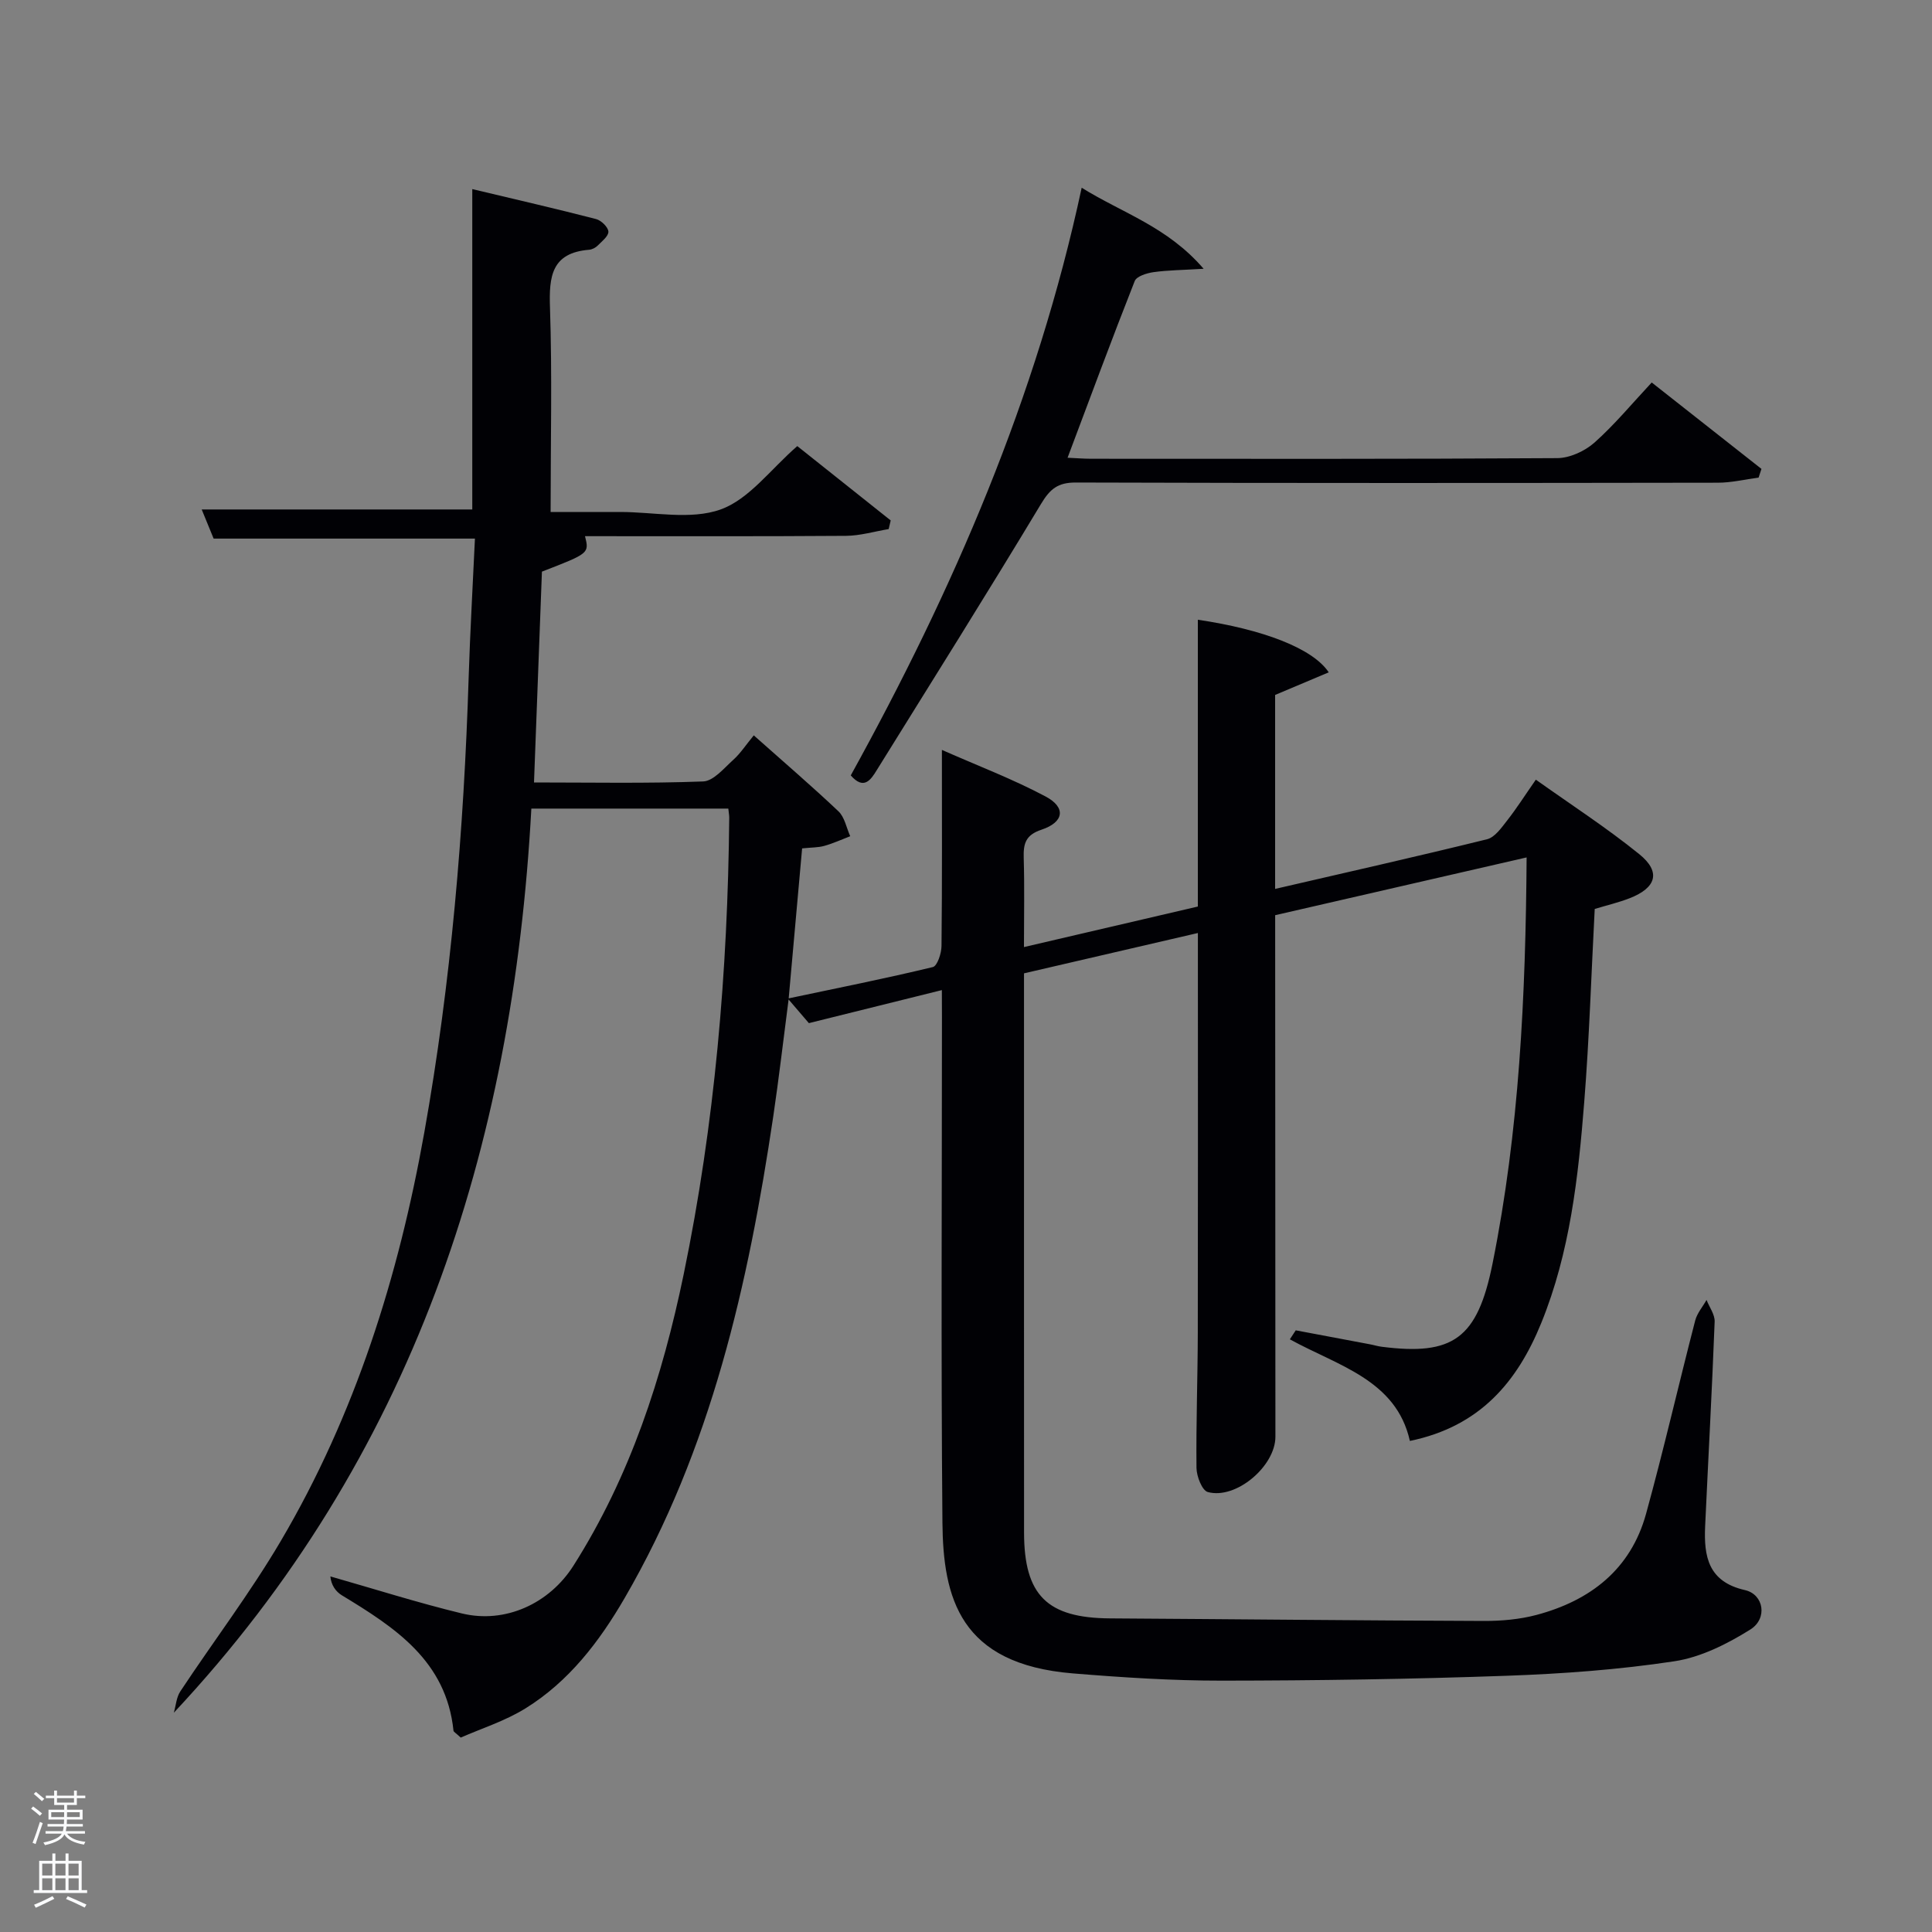 <svg enable-background="new 0 0 400 400" viewBox="0 0 400 400" xmlns="http://www.w3.org/2000/svg"><rect x="0" y="0" width="400" height="400" fill="#808080" stroke="none"/><path d="m6.44 374.46.42-.45c.65.47 1.27.95 1.85 1.44l-.45.49c-.65-.56-1.25-1.06-1.82-1.48m.93 7.33-.63-.26c.55-1.36 1.05-2.8 1.52-4.33.19.1.38.19.59.27-.46 1.29-.95 2.73-1.48 4.32m-.38-10.38.44-.42c.43.34 1.01.82 1.74 1.44l-.49.49c-.53-.51-1.09-1.01-1.69-1.51m2.5.35h1.72v-1.04h.59v1.04h3.52v-1.04h.59v1.04h1.75v.53h-1.75v1.42h-2.03v.97h3.22v2.03h-3.24c0 .35-.01.66-.03.93h3.32v.53h-3.37c-.03.27-.08.58-.15.94h3.96v.53h-3.71c.67.92 1.93 1.48 3.79 1.68-.13.24-.23.44-.29.59-2.13-.38-3.48-1.08-4.04-2.12-.43.97-1.77 1.72-4.03 2.23-.09-.19-.2-.37-.33-.55 2.1-.42 3.37-1.03 3.81-1.83h-3.36v-.53h3.58c.08-.29.13-.61.16-.94h-3.33v-.53h3.39c.02-.27.04-.58.04-.93h-3.23v-2.03h3.25v-.97h-2.07v-1.42h-1.73zm1.12 3.44v1h2.65c.01-.3.02-.44.02-.4v-.25-.35zm1.19-2h3.52v-.91h-3.52zm4.71 2h-2.63v.59c0 .15-.01.28-.01.4h2.64z" fill="#fafbfc"/><path d="m13.56 383.74h.63v1.52h2.72v6.07h1.13v.6h-11.06v-.6h1.13v-6.07h2.73v-1.52h.63v1.52h2.1v-1.52zm-2.69 8.83.38.56c-1.24.63-2.53 1.25-3.85 1.85-.1-.21-.21-.42-.34-.63 1.36-.55 2.63-1.15 3.81-1.78m-2.13-4.27h2.1v-2.45h-2.1zm0 3.04h2.1v-2.46h-2.1zm2.72-3.04h2.1v-2.45h-2.1zm0 3.04h2.1v-2.46h-2.1zm6.07 3.6c-1.41-.71-2.7-1.3-3.86-1.78l.35-.56c1.45.62 2.75 1.19 3.88 1.72zm-1.25-9.09h-2.1v2.45h2.1zm-2.09 5.49h2.1v-2.46h-2.1z" fill="#fafbfc"/><g fill="#010105"><path d="m195 204.99c-9.56 2.37-18.54 4.6-27.53 6.84-1.25-1.45-2.4-2.8-4.2-4.9-1.12 8.62-2.02 16.42-3.17 24.18-5.18 34.82-12.85 68.88-30.78 99.76-5.23 9.01-11.53 17.25-20.49 22.81-4.26 2.65-9.21 4.2-13.44 6.07-1.06-.99-1.48-1.19-1.5-1.43-1.49-14.47-12.13-21.37-23.11-28.03-1.28-.78-2.21-2.11-2.38-3.91 9.06 2.58 18.05 5.44 27.2 7.66 9 2.19 18.15-2.04 23.13-9.89 11.76-18.52 18.41-39.03 22.81-60.28 6.45-31.18 9.14-62.78 9.44-94.6 0-.49-.1-.98-.19-1.86-13.35 0-26.73 0-40.78 0-3.81 70.34-24.48 134.29-74.02 187.19.43-1.49.53-3.2 1.35-4.43 6.88-10.39 14.45-20.36 20.77-31.08 15.45-26.21 24.42-54.84 29.74-84.64 5.56-31.14 8.19-62.59 9.18-94.19.3-9.47.85-18.94 1.3-28.75-18.18 0-35.88 0-54.1 0-.66-1.61-1.51-3.68-2.47-6.03h56.02c0-21.58 0-43.46 0-66.33 9.01 2.15 17.34 4.06 25.62 6.2 1.06.27 2.49 1.65 2.56 2.59.06.93-1.34 2.02-2.22 2.91-.44.44-1.15.81-1.77.86-7.78.63-8.33 5.51-8.1 12.01.46 13.79.13 27.63.13 42.28h10.87 3.5c7-.01 14.61 1.7 20.82-.52 5.92-2.12 10.37-8.34 15.88-13.12 6.25 4.97 12.79 10.18 19.34 15.39-.14.6-.28 1.19-.42 1.79-2.95.49-5.9 1.38-8.85 1.4-17.99.13-35.98.07-54.02.07.88 3.55.88 3.55-8.92 7.34-.54 14.34-1.08 28.74-1.64 43.65 11.78 0 23.41.23 35.02-.21 2.14-.08 4.31-2.74 6.23-4.47 1.47-1.32 2.59-3.05 4.25-5.07 6.28 5.59 12.04 10.52 17.54 15.73 1.28 1.22 1.64 3.4 2.43 5.15-1.78.68-3.53 1.49-5.36 2-1.26.36-2.62.31-4.6.52-.9 10.02-1.79 20-2.78 31.05 10.29-2.17 20.11-4.13 29.84-6.48.93-.22 1.79-2.85 1.8-4.38.14-13.14.08-26.28.08-40.58 7.49 3.31 14.72 6.05 21.48 9.65 4.26 2.27 3.82 5.31-.86 6.87-3.32 1.1-3.77 2.91-3.68 5.87.18 5.97.05 11.96.05 18.43 12.22-2.85 23.95-5.58 36-8.39 0-10.21 0-20.19 0-30.16 0-9.76 0-19.52 0-29.22 13.38 1.98 23.77 5.88 27.1 10.89-3.68 1.55-7.19 3.03-11.1 4.68v19.67 20.49c14.94-3.46 29.44-6.72 43.87-10.28 1.63-.4 3-2.4 4.18-3.9 1.94-2.47 3.63-5.14 5.93-8.44 7.29 5.19 14.65 9.95 21.42 15.43 4.53 3.67 3.55 6.96-2.03 9.13-2.3.89-4.72 1.46-7.2 2.21-.71 13.43-1.12 26.72-2.17 39.96-1.23 15.57-2.94 31.13-8.91 45.79-4.94 12.13-12.66 21.4-27.19 24.39-2.82-12.68-14.98-15.58-24.85-21.04.41-.62.82-1.24 1.22-1.86 5.12.96 10.23 1.92 15.35 2.89.82.15 1.62.41 2.44.51 14.78 1.89 19.82-1.67 22.95-17.2 5.54-27.49 6.86-55.36 7.06-84.11-17.5 4.02-34.53 7.93-52.06 11.96v4.99c.02 34.33.03 68.66.05 102.99 0 6.09-8.15 13.05-14 11.45-1.18-.32-2.32-3.25-2.34-4.99-.1-9.32.25-18.65.27-27.98.05-25.66.02-51.33.02-76.99 0-1.8 0-3.6 0-5.78-12.13 2.81-23.75 5.51-36 8.35v4.78c0 37-.01 73.99.01 110.99.01 13.01 4.78 17.7 17.82 17.78 25.8.16 51.61.44 77.41.53 3.62.01 7.36-.32 10.84-1.24 11.17-2.97 19.54-9.44 22.71-20.95 3.65-13.26 6.72-26.68 10.17-40 .39-1.52 1.55-2.85 2.35-4.27.59 1.5 1.74 3.02 1.68 4.5-.54 14.13-1.32 28.24-1.97 42.37-.28 6.23.63 11.48 8.24 13.2 3.92.89 4.74 5.9 1.11 8.17-4.78 2.99-10.25 5.74-15.73 6.57-11.47 1.74-23.13 2.59-34.73 3-19.63.7-39.28.99-58.92 1.01-10.29.01-20.61-.66-30.88-1.5-23.44-1.92-26.86-15.68-27-31.26-.31-34.83-.1-69.66-.1-104.49-.02-1.82-.02-3.59-.02-5.72z"/><path d="m176.14 160.54c21.25-38.47 38.49-78.22 47.81-121.67 8.48 5.27 17.73 8.05 25.25 16.78-4.43.27-7.44.28-10.4.7-1.39.2-3.48.85-3.87 1.84-4.74 12.01-9.22 24.13-13.9 36.58 1.76.08 3.35.21 4.94.21 32.15.01 64.3.08 96.45-.13 2.6-.02 5.7-1.45 7.69-3.21 4.2-3.74 7.82-8.13 11.86-12.45 8.05 6.34 15.38 12.11 22.72 17.89-.2.6-.39 1.2-.59 1.8-2.81.37-5.63 1.06-8.44 1.06-44.31.07-88.62.1-132.93-.04-3.71-.01-5.32 1.32-7.19 4.42-11.13 18.5-22.62 36.78-34.01 55.12-1.28 2.1-2.71 4.16-5.39 1.1z"/></g></svg>